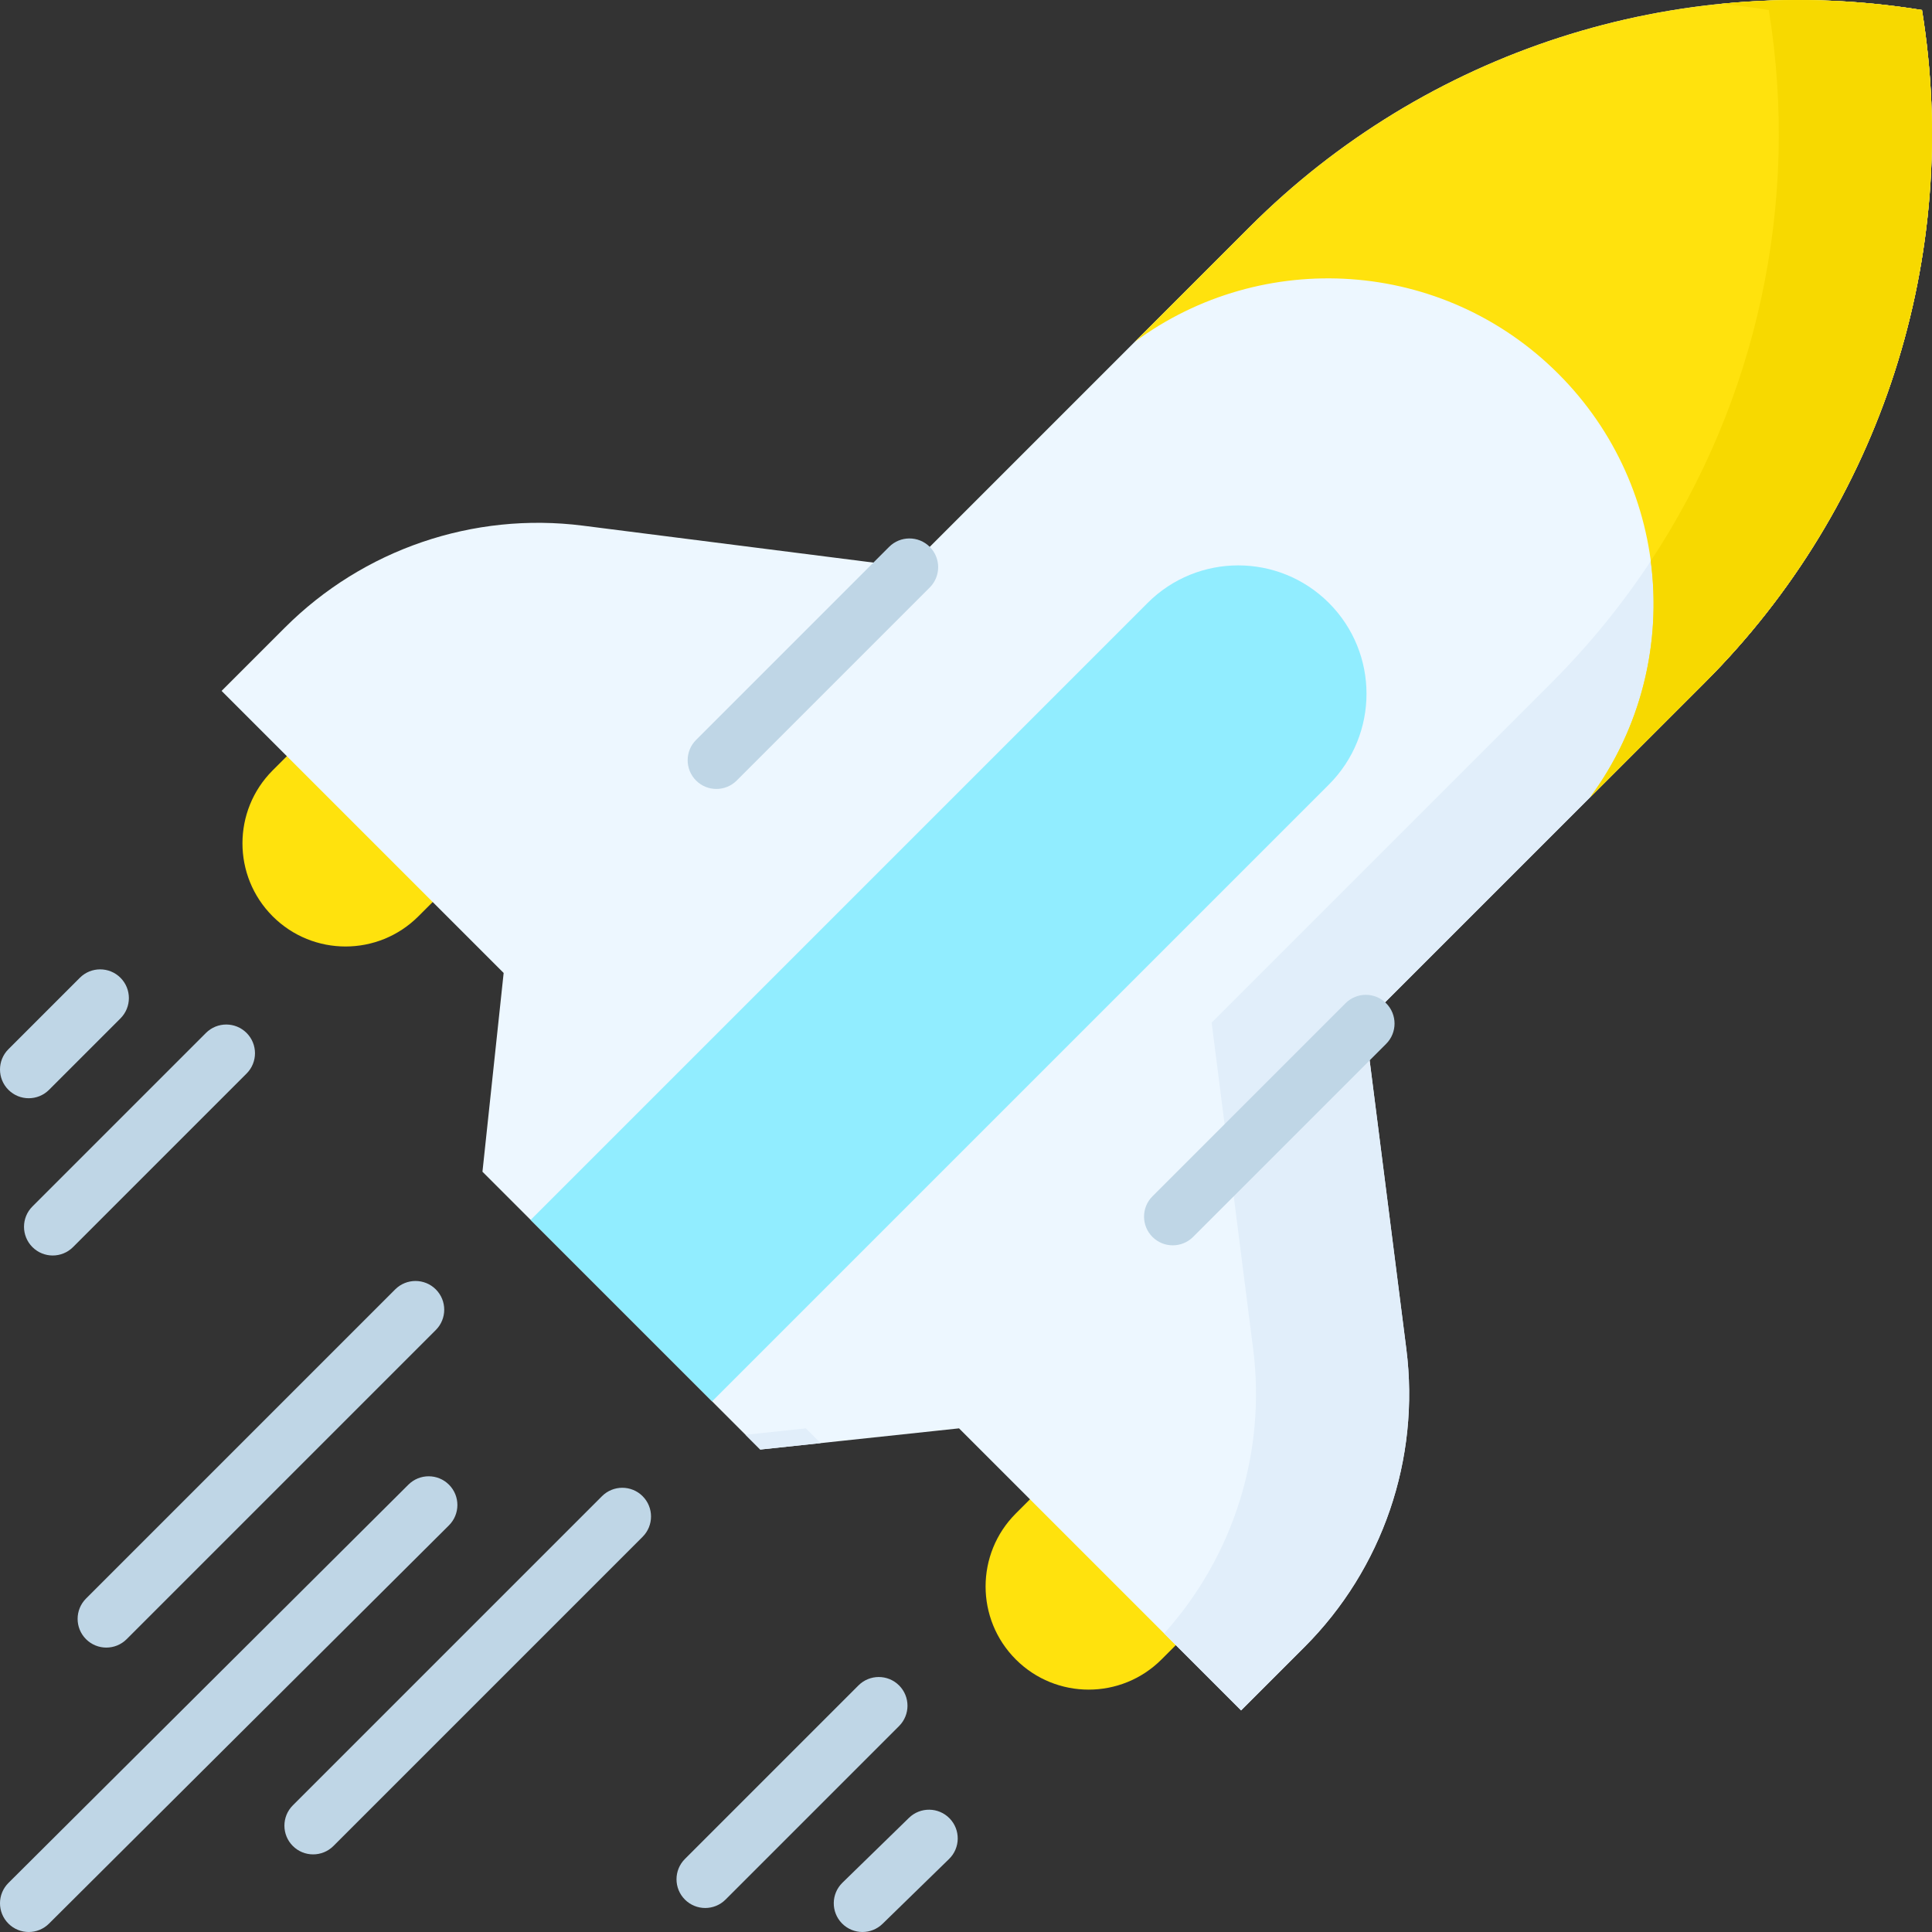 <svg id="Layer_1" enable-background="new 0 0 512 512" height="512" viewBox="0 0 512 512" width="512" xmlns="http://www.w3.org/2000/svg"><rect x="0" y="0" width="512" height="512" fill="#333333" stroke="none"/><g><g><path d="m72.262 242.832c-10.678-10.678-10.678-28.001 0-38.679l7.675-7.675 38.647 38.647-7.707 7.707c-10.666 10.666-27.949 10.666-38.615 0z" fill="#ffe20d"/></g><path d="m269.2 439.77c-10.678-10.678-10.678-28.001 0-38.679l6.037-6.037 38.647 38.647-6.069 6.069c-10.666 10.666-27.949 10.666-38.615 0z" fill="#ffe20d"/><g><g><g><path d="m361.694 270.99 90.122-90.122c46.705-46.705 68.11-113.014 57.528-178.212-65.198-10.581-131.507 10.824-178.212 57.529l-90.122 90.122-86.499-10.997c-29.101-3.7-58.276 6.276-79.019 27.02l-16.767 16.767 74.748 74.748-5.616 52.672 73.627 73.627 52.672-5.616 74.748 74.748 16.767-16.767c20.743-20.743 30.719-49.918 27.02-79.019z" fill="#edf7ff"/><g fill="#e1eefa"><path d="m213.561 378.528-15.988 1.705 3.911 3.911 15.988-1.705z"/><path d="m509.344 2.657c-17.777-2.885-35.635-3.375-53.158-1.639 4.189.417 8.378.96 12.563 1.639 10.582 65.197-10.823 131.507-57.528 178.212l-90.122 90.122 10.997 86.499c3.489 27.444-5.19 54.951-23.587 75.392l20.394 20.394 16.767-16.767c20.743-20.743 30.719-49.918 27.02-79.019l-10.997-86.499 90.122-90.122c46.705-46.705 68.11-113.015 57.529-178.212z"/></g></g><g fill="#bfd6e6"><path d="m235.628 144.924-51.162 51.163c-2.973 2.973-2.973 7.792 0 10.765 1.486 1.486 3.434 2.229 5.382 2.229s3.896-.743 5.382-2.229l51.162-51.163c2.973-2.973 2.973-7.792 0-10.765-2.972-2.972-7.792-2.972-10.764 0z"/><path d="m367.339 265.87c-2.973-2.971-7.792-2.971-10.765 0l-51.162 51.163c-2.972 2.973-2.972 7.792 0 10.765 1.487 1.486 3.435 2.229 5.383 2.229 1.947 0 3.896-.743 5.383-2.229l51.162-51.163c2.971-2.973 2.971-7.792-.001-10.765z"/></g><path d="m188.714 371.374-48.087-48.087 163.499-163.499c13.271-13.271 34.776-13.271 48.047 0 13.287 13.287 13.287 34.84 0 48.127z" fill="#91edff"/><g><path d="m412.956 99.044c30.599 30.599 33.412 78.455 8.451 112.233l30.409-30.409c46.705-46.705 68.11-113.014 57.528-178.212-65.198-10.581-131.507 10.824-178.212 57.529l-30.409 30.409c33.778-24.962 81.634-22.148 112.233 8.45z" fill="#ffe20d"/></g><g><path d="m509.344 2.657c-17.777-2.885-35.635-3.375-53.158-1.639 4.189.417 8.378.96 12.563 1.639 8.336 51.362-3.192 103.406-31.289 146.019 2.869 21.67-2.47 44.219-16.054 62.601l30.409-30.409c46.705-46.704 68.11-113.014 57.529-178.211z" fill="#f7d900"/></g></g><g fill="#bfd6e6"><path d="m7.612 291.044c1.948 0 3.896-.743 5.382-2.229l18.931-18.931c2.973-2.973 2.973-7.792 0-10.765-2.972-2.971-7.792-2.971-10.764 0l-18.931 18.931c-2.973 2.973-2.973 7.792 0 10.765 1.486 1.485 3.434 2.229 5.382 2.229z"/><path d="m8.591 330.491c1.486 1.486 3.434 2.229 5.382 2.229s3.896-.743 5.382-2.229l45.989-45.989c2.973-2.973 2.973-7.792 0-10.765-2.972-2.971-7.792-2.971-10.764 0l-45.989 45.989c-2.972 2.973-2.972 7.791 0 10.765z"/><path d="m251.648 481.888c-2.935-3.011-7.754-3.072-10.763-.137l-17.63 17.187c-3.01 2.935-3.071 7.753-.137 10.763 1.492 1.53 3.47 2.298 5.45 2.298 1.916 0 3.833-.719 5.313-2.162l17.63-17.187c3.01-2.933 3.071-7.752.137-10.762z"/><path d="m238.263 446.655c-2.972-2.971-7.792-2.971-10.764 0l-45.989 45.989c-2.973 2.973-2.973 7.792 0 10.765 1.486 1.486 3.434 2.229 5.382 2.229s3.896-.743 5.382-2.229l45.989-45.989c2.973-2.973 2.973-7.792 0-10.765z"/><path d="m118.995 393.472c-2.966-2.979-7.786-2.988-10.764-.023l-105.99 105.546c-2.979 2.966-2.989 7.786-.023 10.764 1.487 1.494 3.44 2.241 5.394 2.241 1.943 0 3.886-.739 5.371-2.218l105.99-105.546c2.978-2.966 2.988-7.786.022-10.764z"/><path d="m22.798 434.399c1.486 1.486 3.434 2.229 5.382 2.229 1.947 0 3.896-.743 5.382-2.229l81.933-81.933c2.973-2.973 2.973-7.792 0-10.765-2.972-2.97-7.791-2.972-10.764 0l-81.933 81.933c-2.973 2.974-2.973 7.792 0 10.765z"/><path d="m159.534 396.505-81.933 81.933c-2.973 2.973-2.973 7.792 0 10.765 1.486 1.486 3.434 2.229 5.382 2.229 1.947 0 3.896-.743 5.382-2.229l81.933-81.933c2.973-2.973 2.973-7.792 0-10.765-2.972-2.971-7.791-2.973-10.764 0z"/></g></g></g></svg>